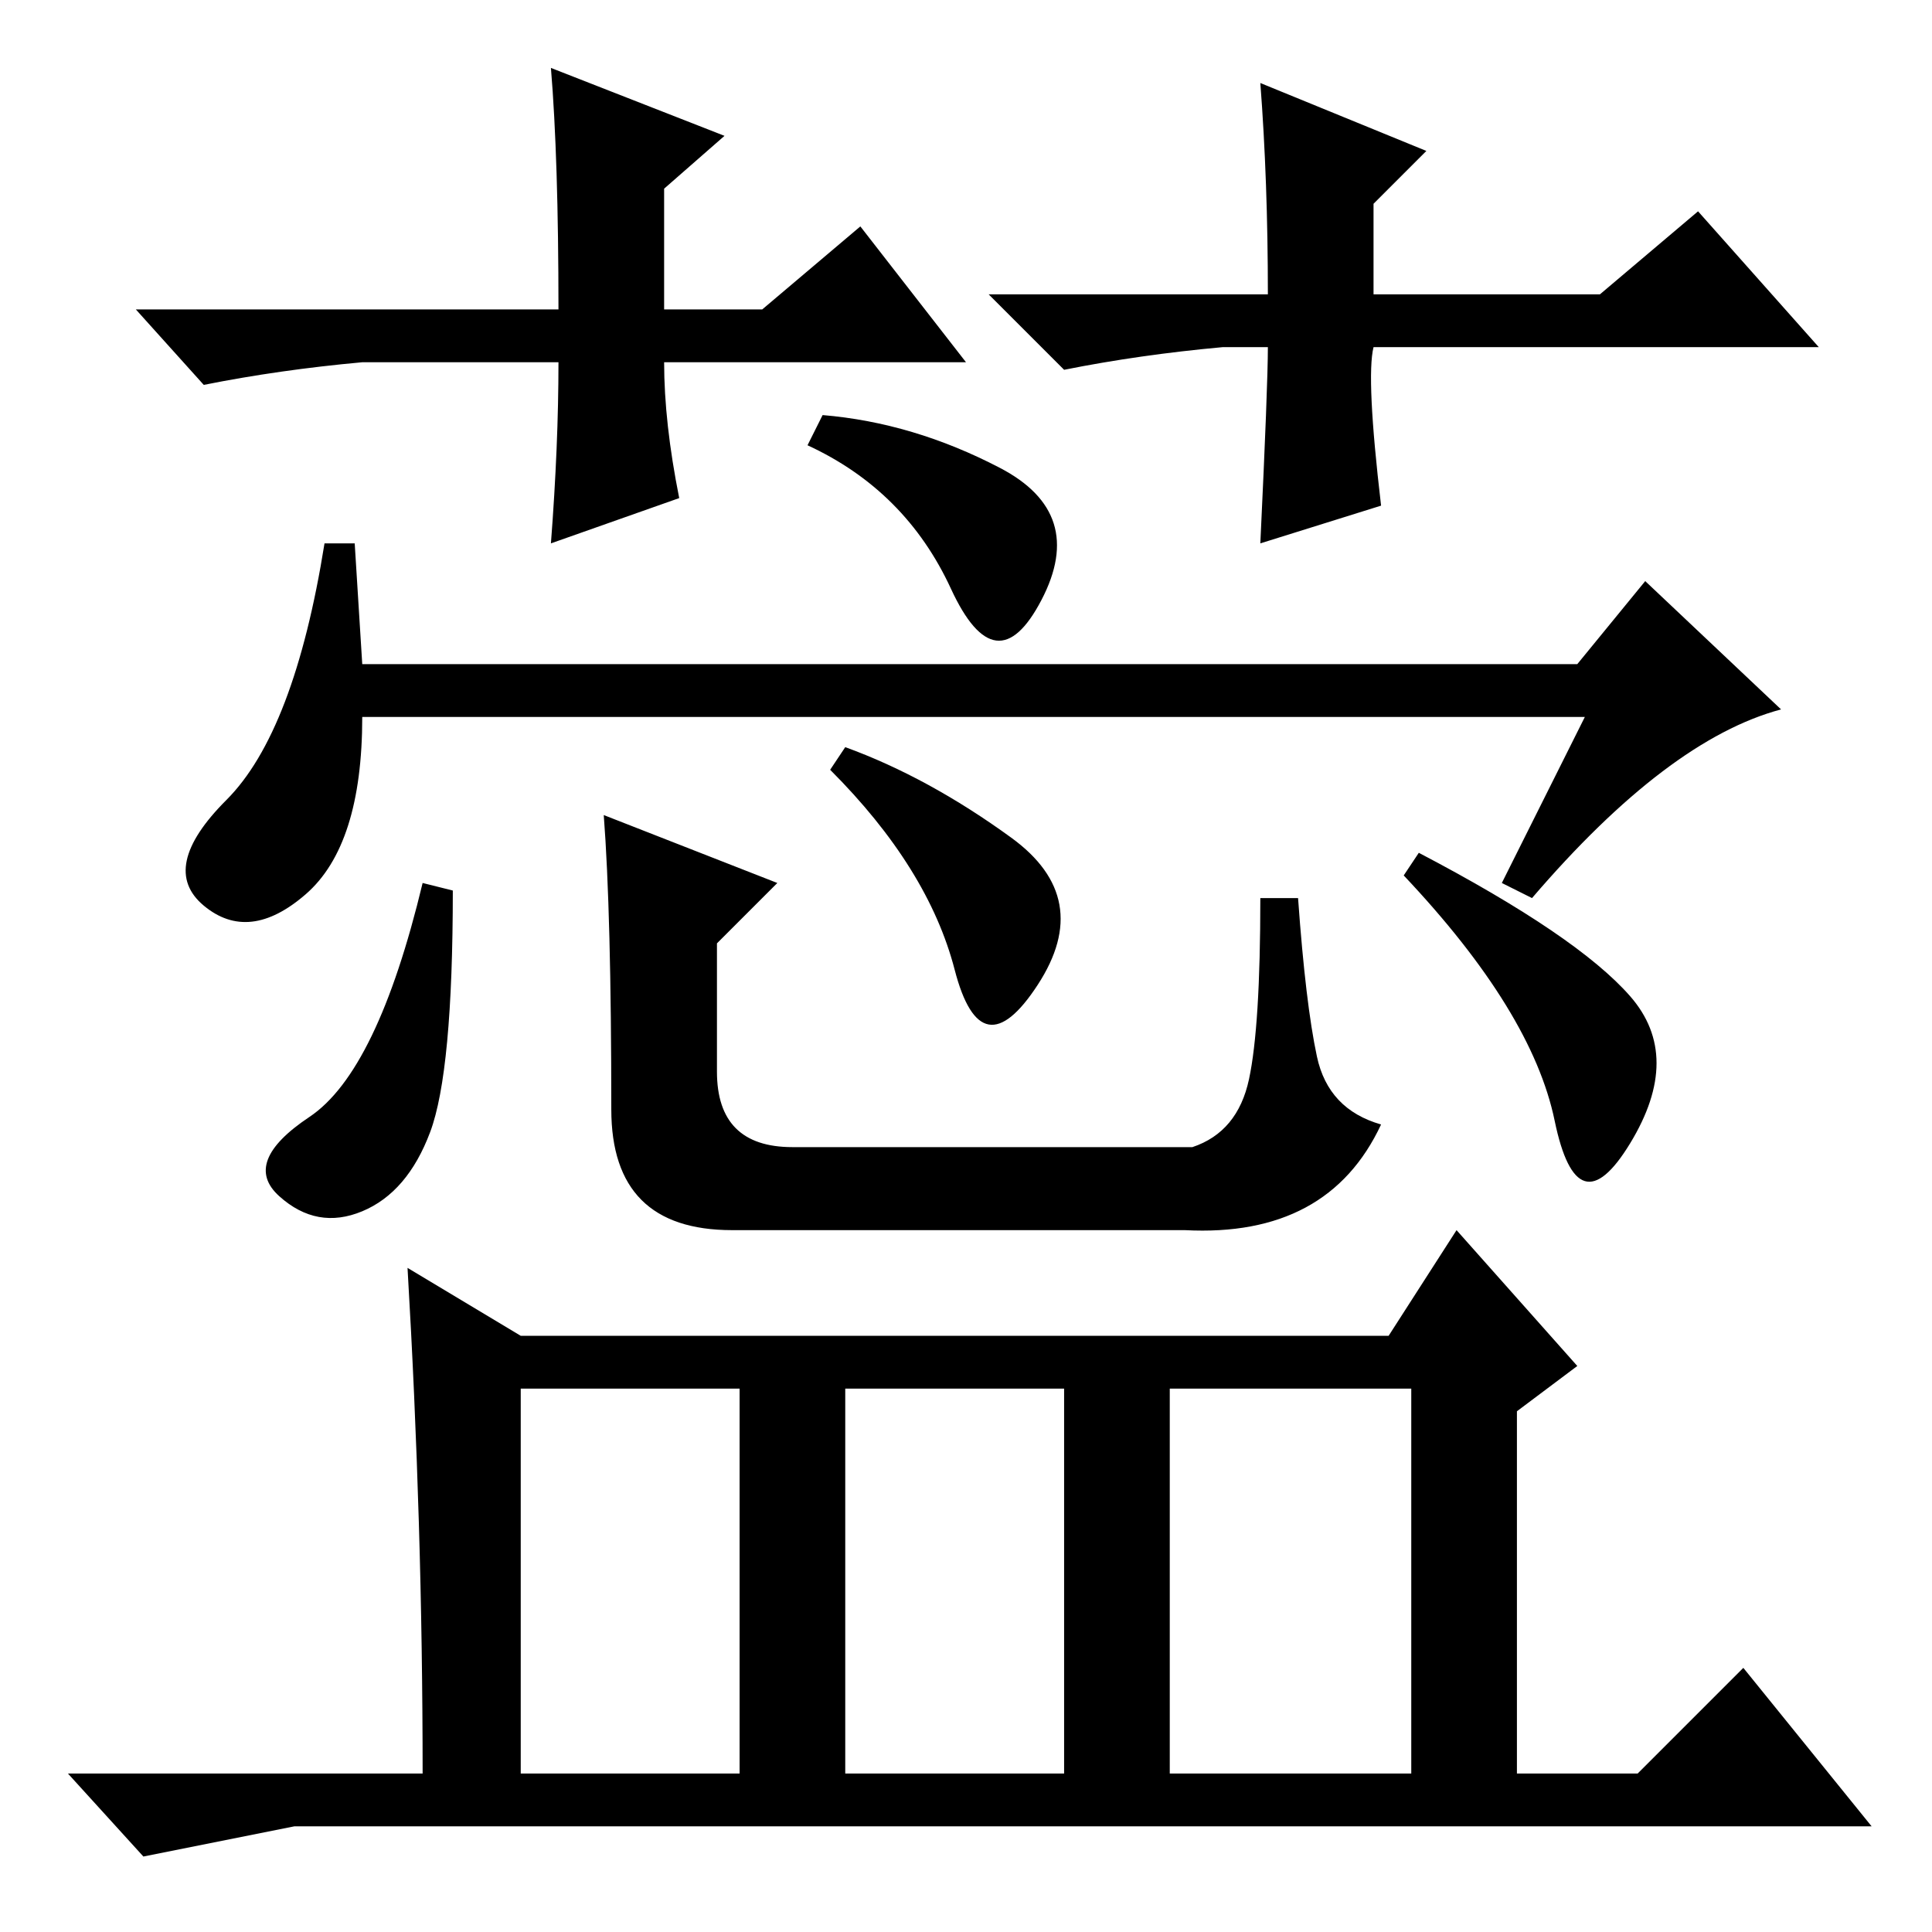 <?xml version="1.0" standalone="no"?>
<!DOCTYPE svg PUBLIC "-//W3C//DTD SVG 1.1//EN" "http://www.w3.org/Graphics/SVG/1.1/DTD/svg11.dtd" >
<svg xmlns="http://www.w3.org/2000/svg" xmlns:xlink="http://www.w3.org/1999/xlink" version="1.1" viewBox="0 -36 256 256">
  <g transform="matrix(1 0 0 -1 0 220)">
   <path fill="currentColor"
d="M60 138q0 -24 -3 -32t-9 -10.5t-11 2t4 10.5t15 31zM112 157q11 -4 22 -12t3.5 -19.5t-11 2t-16.5 26.5zM188 143q21 -11 28 -19t0 -19.5t-10 3t-20 32.5zM81 109q0 26 -1 39l23 -9l-8 -8v-17q0 -10 10 -10h53q6 2 7.5 9t1.5 24h5q1 -14 2.5 -21t8.5 -9q-7 -15 -26 -14
h-60q-16 0 -16 16zM109 201q12 -1 23.5 -7t5.5 -17.5t-12 1.5t-19 19zM210 161h-162q0 -17 -7.5 -23.5t-13.5 -1.5t3 14t13 34h4l1 -16h161l9 11l18 -17q-15 -4 -33 -25l-4 2zM69 79h115l9 14l16 -18l-8 -6v-48h16l14 14l17 -21h-209l-20 -4l-10 11h47q0 33 -2 67zM187 21
v51h-32v-51h32zM141 21v51h-29v-51h29zM98 21v51h-29v-51h29zM128 208h-40q0 -8 2 -18l-17 -6q1 13 1 24h-26q-11 -1 -21 -3l-9 10h56q0 20 -1 32l23 -9l-8 -7v-16h13l13 11zM162 210q-11 -1 -21 -3l-10 10h37q0 15 -1 28l22 -9l-7 -7v-12h30l13 11l16 -18h-59q-1 -4 1 -21
l-16 -5q1 21 1 26h-6z" />
  </g>

</svg>
